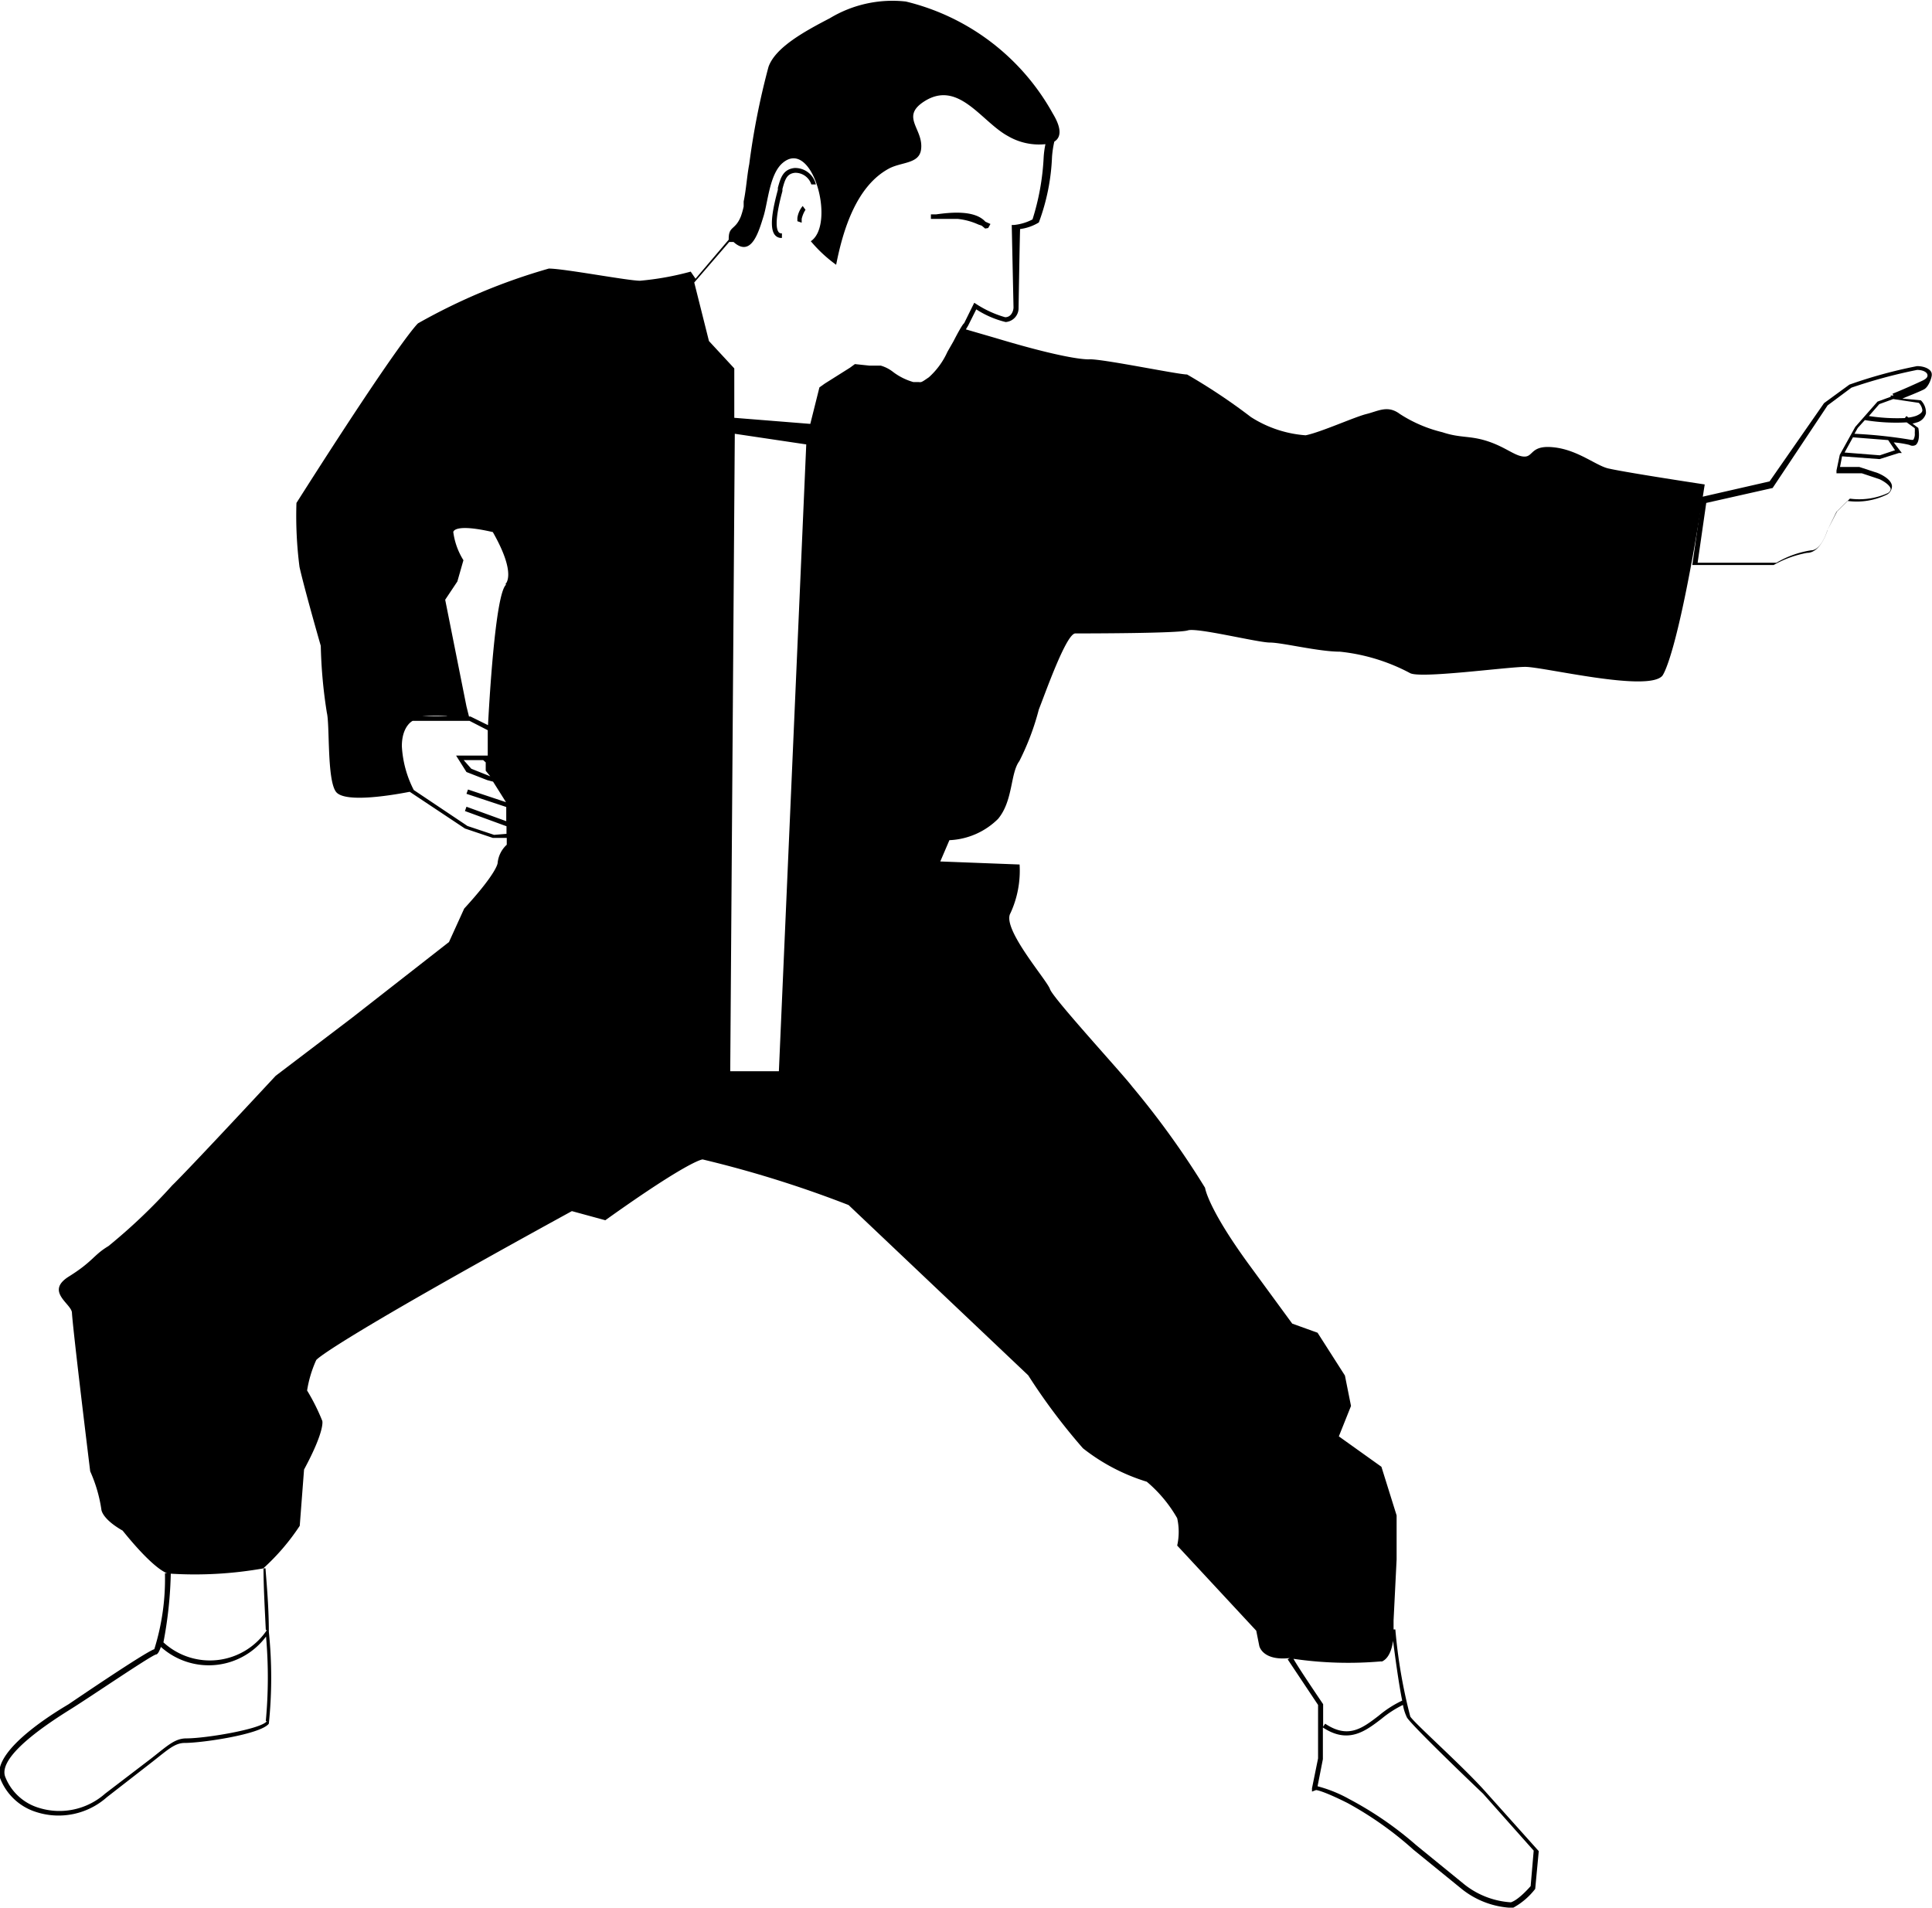 <svg xmlns="http://www.w3.org/2000/svg" viewBox="0 0 76.25 75.29"><title>Asset 1</title><g id="Layer_2" data-name="Layer 2"><g id="Í_ã_1" data-name="Í¼²ã_1"><path d="M76.24,14.77c0-.19-.28-.32-.58-.32a18.78,18.78,0,0,0-2.67.73l-1,.73L69.84,19l-2.67.61-.38,2.69H70a4.19,4.19,0,0,1,1.32-.48c.54,0,.8-.87.81-.91l.35-.71.43-.43a2.71,2.71,0,0,0,1.58-.26.39.39,0,0,0,.18-.31s0,0,0,0c0-.3-.51-.51-.56-.53l-.73-.24h-.76l.08-.42,1.48.11.76-.24.12,0-.32-.42a4.11,4.11,0,0,1,.62.1.25.25,0,0,0,.25,0c.18-.15.12-.58.1-.67v0l-.23-.17.18-.05a.51.51,0,0,0,.35-.35.67.67,0,0,0-.2-.52l0,0-.73-.07c.32-.13.65-.26.85-.36S76.26,14.85,76.24,14.77Zm-1.45,3-.6.2-1.39-.11.33-.6v0l1.39.11Zm.78-.87a1.35,1.35,0,0,1,0,.19.42.42,0,0,1-.06.27s0,0-.08,0a18.93,18.93,0,0,0-2.24-.24l.13-.23.28-.31a7.52,7.52,0,0,0,1.65.09Zm.16-1a.5.5,0,0,1,.14.29.21.21,0,0,1,0,0c0,.09-.1.16-.24.22a1.4,1.4,0,0,1-.31.07l-.08-.06-.06.08a7.31,7.31,0,0,1-1.42-.08l.41-.47.55-.2Zm-1-.29h-.11v.05l-.52.19s0,0-.88,1l-.61,1.1s0,0-.13.62l0,.11h1l.69.23c.16.07.43.24.45.39v0s0,.09-.11.16a2.74,2.74,0,0,1-1.5.22h0l-.51.51-.38.74c-.07.23-.3.79-.64.79a3.82,3.82,0,0,0-1.37.49H67l.34-2.36,2.62-.59L72.13,16l.94-.7a20.31,20.31,0,0,1,2.59-.7c.24,0,.39.09.41.19s-.06.17-.21.24S75.1,15.38,74.69,15.54Z"/><path d="M63.53,18.5c-.49-.08-1.2-.72-2.16-.84s-.84.36-1.2.36-.72-.36-1.44-.6-1.08-.12-1.8-.36a5.42,5.42,0,0,1-1.68-.72c-.48-.36-.84-.12-1.32,0s-1.8.72-2.4.84a4.62,4.62,0,0,1-2.16-.72,23.33,23.33,0,0,0-2.52-1.68c-.36,0-3.24-.6-3.84-.6,0,0-.63.09-3.72-.84L38.12,13l.09-.15.32-.64a3.79,3.79,0,0,0,1.16.5.55.55,0,0,0,.51-.57c.05-3,.06-3.1.06-3.1A1.88,1.88,0,0,0,41,8.78a8.33,8.33,0,0,0,.52-2.59,4.08,4.08,0,0,1,.09-.6c.26-.16.31-.5-.06-1.11A9.06,9.06,0,0,0,35.75.06a4.78,4.78,0,0,0-3,.66c-1,.52-2.15,1.15-2.42,1.92a29.24,29.24,0,0,0-.76,3.84c-.09.46-.12,1-.22,1.47l0,.2a3,3,0,0,1-.11.39c-.23.57-.49.36-.48.92L27.45,11l-.19-.28a11.39,11.39,0,0,1-2,.36c-.48,0-3-.48-3.6-.48a23.63,23.63,0,0,0-5.16,2.16s-.6.48-4.8,7.09a15.71,15.71,0,0,0,.12,2.52s.12.6.84,3.12a19.27,19.27,0,0,0,.24,2.64c.12.48,0,2.64.36,3.12s2.45.09,2.91,0v0l2.18,1.45,1.1.37H20l0,.27a1.12,1.12,0,0,0-.36.72s0,.36-1.32,1.8l-.6,1.32-3.84,3-3,2.28c-3.72,4-4.08,4.32-4.08,4.32a22.43,22.43,0,0,1-2.52,2.4c-.6.36-.6.6-1.56,1.2s.12,1.08.12,1.44c0,0,0,.36.72,6.25A5.7,5.7,0,0,1,4,59.57s0,.36.84.84C6.12,62,6.6,62.09,6.6,62.09H6.51a9.28,9.28,0,0,1-.42,3c-.37.12-3.26,2.09-3.38,2.17S-.35,69,0,70.17a2.24,2.24,0,0,0,1.44,1.35,2.87,2.87,0,0,0,2.78-.59l1.8-1.4c.6-.47.88-.74,1.27-.74.69,0,3-.34,3.32-.76a17.63,17.63,0,0,0,0-3.63l0,0,0,0c0-1.1-.11-2.12-.13-2.5h-.09a8.72,8.72,0,0,0,1.44-1.68L12,58c.84-1.56.72-1.92.72-1.92a8,8,0,0,0-.6-1.2,4.65,4.65,0,0,1,.36-1.2s.24-.48,10.09-5.88l1.32.36c3.36-2.4,3.84-2.4,3.84-2.4a44.11,44.11,0,0,1,5.76,1.8l7.09,6.72a24,24,0,0,0,2.16,2.88,7.72,7.72,0,0,0,2.52,1.32,5.36,5.36,0,0,1,1.2,1.44,2.48,2.48,0,0,1,0,1.08l3.12,3.36.12.6s.12.6,1.2.48l-.08.05,1.2,1.8v2.11l-.24,1.18,0,.13.16-.06s.22,0,1.24.51A13.69,13.69,0,0,1,55.78,73s0,0,1.93,1.57a3.4,3.4,0,0,0,2,.73,2.76,2.76,0,0,0,.88-.75s0,0,.14-1.49v0l-2.07-2.31c-.88-1-2.81-2.71-3-3a20.48,20.48,0,0,1-.59-3.44H55s0-.21,0-.36l.12-2.4V59.81l-.6-1.92-1.68-1.2.48-1.2-.24-1.2L52,52.6l-1-.36L49.36,50c-1.7-2.31-1.8-3.12-1.8-3.12a33.69,33.69,0,0,0-2.88-4c-.36-.48-3.12-3.48-3.24-3.84s-1.92-2.4-1.56-3a4,4,0,0,0,.36-1.92L37.11,34l.36-.84a2.9,2.9,0,0,0,1.92-.84c.6-.72.48-1.8.84-2.28A10.15,10.15,0,0,0,41,28c.24-.6,1.08-3,1.44-3s4.08,0,4.44-.12,2.76.48,3.24.48,1.92.36,2.76.36a7.54,7.54,0,0,1,2.76.84c.36.24,3.84-.24,4.56-.24s4.8,1,5.4.36c0,0,.6-.6,1.68-7.56C64,18.62,63.53,18.5,63.53,18.5Zm-53,49.43c-.2.31-2.4.68-3.17.68-.46,0-.75.29-1.39.79L4.15,70.79a2.72,2.72,0,0,1-2.62.56A2.06,2.06,0,0,1,.2,70.11c-.28-.83,1.8-2.16,2.6-2.66S5.87,65.4,6.15,65.3c.08,0,.14-.14.2-.3a2.82,2.82,0,0,0,4.15-.41A18.55,18.55,0,0,1,10.49,67.93Zm0-3.59a2.71,2.71,0,0,1-4.08.48,16.17,16.17,0,0,0,.29-2.71,15.49,15.49,0,0,0,3.66-.21C10.4,62.62,10.45,63.48,10.49,64.33Zm7.13-36.07h-1A6.53,6.53,0,0,1,17.62,28.26Zm1.84,4.68-1.05-.35-2.12-1.42a4.28,4.28,0,0,1-.47-1.73c0-.79.42-1,.43-1h2.24l.72.37,0,1,0,0,0,0-.63,0H18l.41.65.82.32.23.06.51.81v0l-1.5-.5-.06.17,1.57.52,0,.56-1.57-.57-.06.17,1.64.6,0,.3Zm-.15-2.31h0l-.75-.3L18.3,30h.2l.57,0,.1.09v.33Zm.63-7.57c-.44.33-.68,4.83-.72,5.55l-.69-.34h-.06l-.1-.4-.84-4.21.48-.72.24-.84A2.78,2.78,0,0,1,17.89,21s0-.36,1.56,0C20.42,22.7,19.94,23.06,19.94,23.06ZM55.53,67.79c.24.37,2.9,2.91,3,3l2,2.25-.12,1.4s-.46.54-.78.64a3.28,3.28,0,0,1-1.84-.71L55.9,72.83A13.79,13.79,0,0,0,53.24,71,5.29,5.29,0,0,0,52,70.5l.21-1.07V68.18c1,.66,1.67.15,2.31-.34a4.22,4.22,0,0,1,.85-.55A1.85,1.85,0,0,0,55.53,67.79Zm-1-2.21c.27-.11.4-.46.45-.82.08.62.22,1.67.36,2.36a4.23,4.23,0,0,0-.92.59c-.65.5-1.21.93-2.12.32l-.08.12v-.89s-1-1.47-1.17-1.79A14.92,14.92,0,0,0,54.52,65.57ZM30.74,42.28H28.82L29,17.12l2.82.42Zm6.89-28.81-.24.42a3,3,0,0,1-.73,1c-.29.2-.29.2-.4.19h-.21a2.43,2.43,0,0,1-.79-.39,1.43,1.43,0,0,0-.5-.26l-.45,0-.57-.06-.19.14-1,.63,0,0-.21.15-.36,1.44-3-.24V14.54l-1-1.08-.58-2.31h0l1.38-1.6.17,0c.71.64,1-.43,1.18-1s.24-1.68.76-2.12c1.18-1,2.1,2.43,1.11,3.09a5.48,5.48,0,0,0,1,.93c.27-1.38.8-3.11,2.09-3.8.49-.26,1.18-.18,1.26-.74.12-.82-.84-1.29.13-1.91,1.35-.86,2.25.8,3.3,1.37a2.43,2.43,0,0,0,1.48.32,3.6,3.6,0,0,0-.07.52,9.64,9.64,0,0,1-.44,2.45,2,2,0,0,1-.74.22h-.08L40,12.13c0,.13-.08.39-.33.39A4.18,4.18,0,0,1,38.53,12l-.08-.05-.4.81S38,12.75,37.63,13.47Z"/><path d="M31.36,6.63c-.47.05-.56.42-.66.78l0,.08c-.18.67-.36,1.48-.12,1.78a.32.32,0,0,0,.28.12V9.21a.14.14,0,0,1-.13-.05c-.14-.18-.09-.73.15-1.62l0-.08c.1-.37.17-.61.5-.64a.66.66,0,0,1,.64.46l.18,0A.84.84,0,0,0,31.36,6.63Z"/><path d="M31.47,8.6l0,.13.17.06,0-.15a1.11,1.11,0,0,1,.15-.36l-.11-.15A.94.94,0,0,0,31.47,8.6Z"/><path d="M38.75,8.91l.13.11L39,9h0l.09-.16-.2-.09c-.43-.48-1.43-.36-1.94-.29v0l-.21,0v.18l.74,0,.32,0a2.62,2.62,0,0,1,.81.22Z"/></g></g></svg>